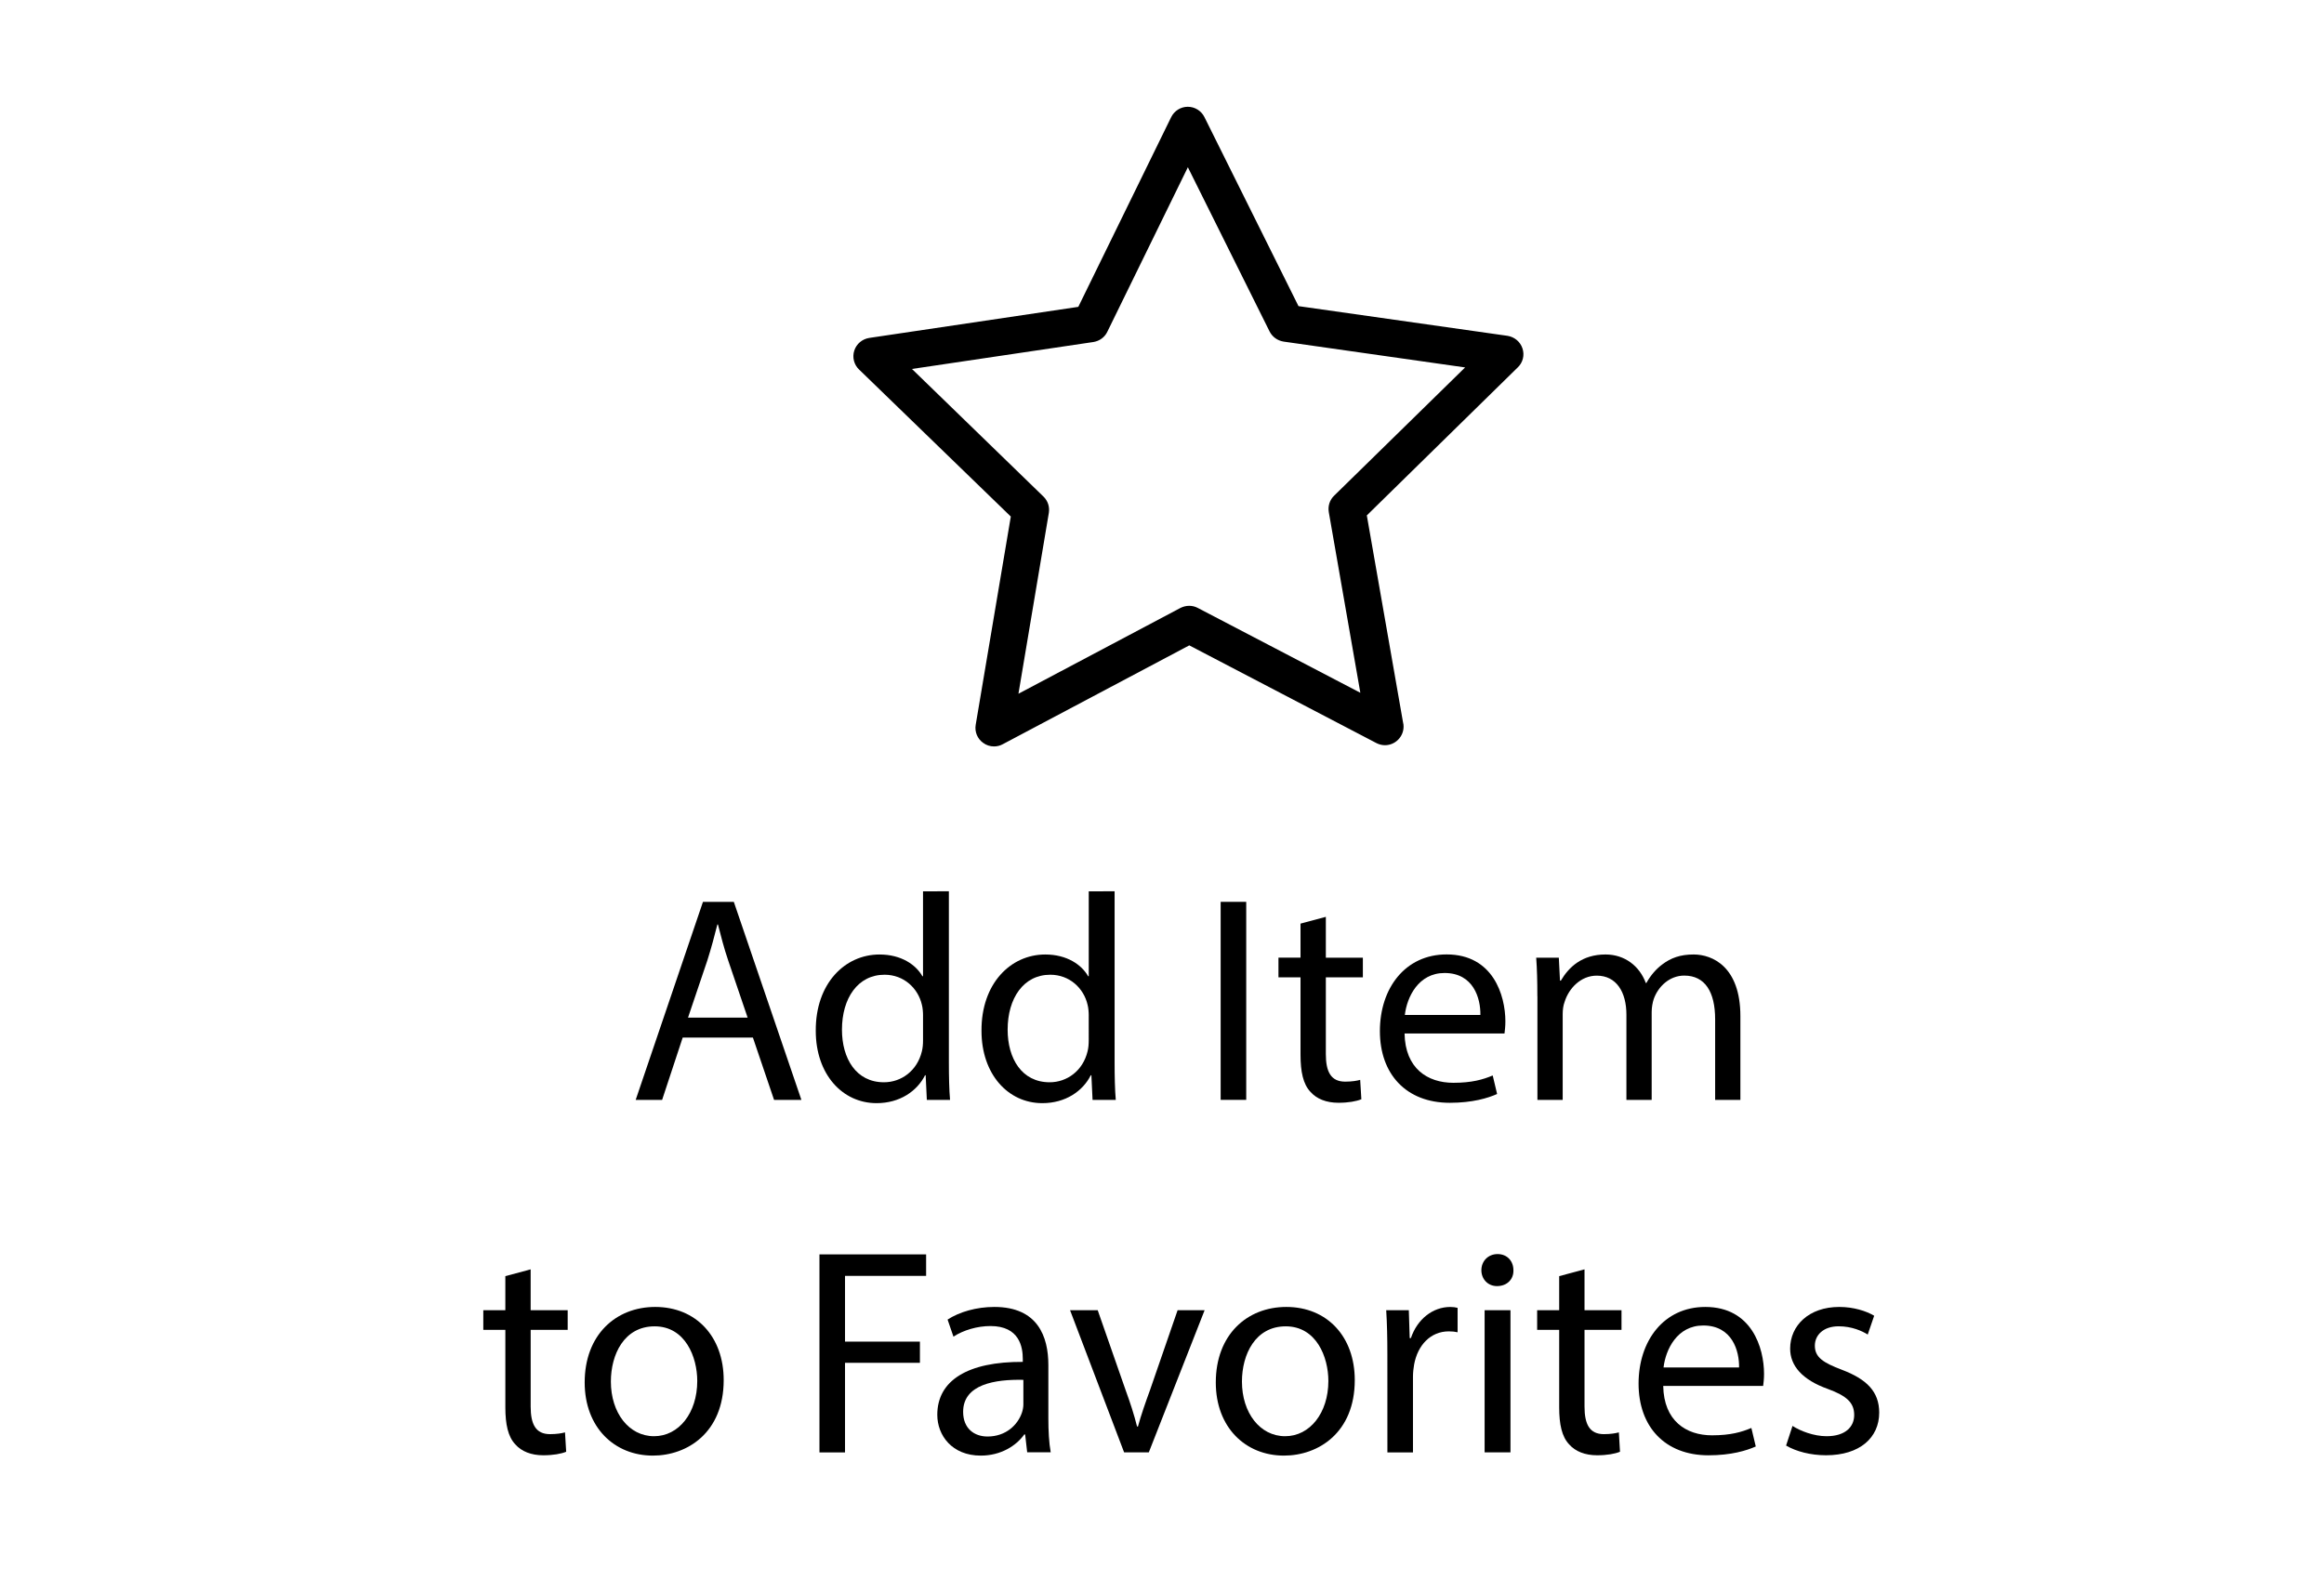<?xml version="1.0" encoding="utf-8"?>
<!-- Generator: Adobe Illustrator 16.0.0, SVG Export Plug-In . SVG Version: 6.00 Build 0)  -->
<!DOCTYPE svg PUBLIC "-//W3C//DTD SVG 1.1//EN" "http://www.w3.org/Graphics/SVG/1.1/DTD/svg11.dtd">
<svg version="1.1" id="Capa_1" xmlns="http://www.w3.org/2000/svg" xmlns:xlink="http://www.w3.org/1999/xlink" x="0px" y="0px"
	 width="132.64px" height="91px" viewBox="0 9.5 132.64 91" enable-background="new 0 9.5 132.64 91" xml:space="preserve">
<g>
	<path d="M86.895,29.393c-0.125-0.385-0.456-0.659-0.855-0.723l-11.93-1.695l-5.369-10.792c-0.181-0.361-0.549-0.588-0.95-0.588l0,0
		c-0.398,0-0.769,0.228-0.95,0.597l-5.298,10.824L49.612,28.79c-0.4,0.063-0.73,0.337-0.855,0.722
		c-0.125,0.385-0.016,0.809,0.275,1.083l8.659,8.391L55.688,50.87c-0.07,0.399,0.094,0.801,0.424,1.035
		c0.18,0.135,0.398,0.204,0.621,0.204c0.173,0,0.338-0.04,0.495-0.125l10.649-5.644l10.685,5.58c0.154,0.078,0.32,0.119,0.484,0.119
		l0,0c0.582,0,1.062-0.479,1.062-1.061c0-0.086-0.008-0.165-0.031-0.244L78.01,38.921l8.604-8.438
		C86.919,30.201,87.021,29.776,86.895,29.393z M76.141,37.798c-0.251,0.243-0.361,0.596-0.3,0.942l1.799,10.306l-9.278-4.843
		c-0.308-0.164-0.675-0.157-0.989,0l-9.246,4.898l1.734-10.321c0.056-0.346-0.055-0.691-0.307-0.934l-7.505-7.284l10.355-1.538
		c0.345-0.056,0.643-0.267,0.793-0.581l4.599-9.396l4.663,9.372c0.157,0.313,0.455,0.526,0.8,0.581l10.361,1.475L76.141,37.798z"/>
</g>
<g enable-background="new    ">
	<path d="M38.964,68.729l-1.174,3.556h-1.509l3.84-11.304h1.761l3.857,11.304h-1.56l-1.207-3.556H38.964z M42.67,67.589
		l-1.106-3.253c-0.251-0.738-0.419-1.409-0.587-2.063h-0.034c-0.167,0.67-0.353,1.357-0.57,2.045l-1.105,3.271L42.67,67.589
		L42.67,67.589z"/>
	<path d="M54.156,60.378v9.812c0,0.721,0.017,1.541,0.067,2.096h-1.325l-0.067-1.408h-0.034c-0.453,0.905-1.441,1.594-2.767,1.594
		c-1.962,0-3.471-1.66-3.471-4.125c-0.018-2.701,1.659-4.361,3.639-4.361c1.241,0,2.079,0.588,2.448,1.242h0.034v-4.848
		L54.156,60.378L54.156,60.378z M52.682,67.473c0-0.186-0.018-0.438-0.067-0.621c-0.218-0.938-1.023-1.711-2.13-1.711
		c-1.526,0-2.431,1.342-2.431,3.137c0,1.644,0.805,3.002,2.397,3.002c0.989,0,1.896-0.654,2.163-1.762
		c0.05-0.201,0.067-0.401,0.067-0.638V67.473z"/>
	<path d="M63.615,60.378v9.812c0,0.721,0.017,1.541,0.067,2.096h-1.325l-0.067-1.408h-0.034c-0.453,0.905-1.441,1.594-2.767,1.594
		c-1.962,0-3.471-1.66-3.471-4.125c-0.018-2.701,1.66-4.361,3.639-4.361c1.241,0,2.079,0.588,2.448,1.242h0.034v-4.848
		L63.615,60.378L63.615,60.378z M62.139,67.473c0-0.186-0.018-0.438-0.067-0.621c-0.218-0.938-1.023-1.711-2.129-1.711
		c-1.526,0-2.433,1.342-2.433,3.137c0,1.644,0.806,3.002,2.398,3.002c0.989,0,1.896-0.654,2.163-1.762
		c0.05-0.201,0.067-0.401,0.067-0.638V67.473z"/>
	<path d="M71.127,60.98v11.304h-1.459V60.98H71.127z"/>
	<path d="M75.671,61.837v2.331h2.113v1.123h-2.113v4.377c0,1.007,0.285,1.576,1.106,1.576c0.386,0,0.671-0.051,0.854-0.102
		l0.067,1.107c-0.285,0.117-0.738,0.201-1.309,0.201c-0.688,0-1.24-0.219-1.594-0.621c-0.419-0.436-0.569-1.156-0.569-2.112V65.29
		h-1.259v-1.123h1.259v-1.944L75.671,61.837z"/>
	<path d="M80.164,68.494c0.034,1.996,1.31,2.816,2.784,2.816c1.057,0,1.693-0.185,2.247-0.418l0.251,1.057
		c-0.521,0.234-1.408,0.503-2.699,0.503c-2.499,0-3.991-1.644-3.991-4.093c0-2.447,1.442-4.377,3.808-4.377
		c2.648,0,3.354,2.332,3.354,3.824c0,0.301-0.033,0.536-0.05,0.688H80.164z M84.491,67.438c0.017-0.938-0.386-2.396-2.046-2.396
		c-1.493,0-2.146,1.375-2.265,2.396H84.491z"/>
	<path d="M87.743,66.364c0-0.839-0.017-1.525-0.066-2.196h1.291l0.067,1.309h0.05c0.453-0.771,1.207-1.492,2.549-1.492
		c1.107,0,1.945,0.67,2.299,1.627h0.032c0.252-0.453,0.57-0.807,0.905-1.057c0.486-0.369,1.023-0.57,1.795-0.57
		c1.073,0,2.666,0.703,2.666,3.521v4.779h-1.441v-4.595c0-1.561-0.57-2.5-1.762-2.5c-0.838,0-1.492,0.621-1.744,1.343
		c-0.065,0.2-0.116,0.47-0.116,0.737v5.015h-1.442v-4.863c0-1.291-0.569-2.229-1.693-2.229c-0.922,0-1.593,0.738-1.827,1.476
		c-0.085,0.219-0.117,0.47-0.117,0.722v4.896h-1.442v-5.921H87.743z"/>
</g>
<g enable-background="new    ">
	<path d="M30.286,81.959v2.331H32.4v1.123h-2.113v4.377c0,1.007,0.285,1.576,1.106,1.576c0.386,0,0.671-0.05,0.854-0.101
		l0.067,1.106c-0.285,0.117-0.738,0.201-1.309,0.201c-0.688,0-1.24-0.22-1.593-0.621c-0.419-0.437-0.57-1.156-0.57-2.112v-4.428
		h-1.258V84.29h1.258v-1.944L30.286,81.959z"/>
	<path d="M41.304,88.281c0,3.001-2.08,4.31-4.042,4.31c-2.197,0-3.892-1.61-3.892-4.176c0-2.717,1.777-4.31,4.025-4.31
		C39.728,84.105,41.304,85.799,41.304,88.281z M34.865,88.365c0,1.777,1.023,3.119,2.465,3.119c1.409,0,2.465-1.325,2.465-3.153
		c0-1.375-0.688-3.119-2.432-3.119S34.865,86.822,34.865,88.365z"/>
	<path d="M46.77,81.104h6.087v1.226h-4.628v3.756h4.275v1.208h-4.275v5.114H46.77V81.104z"/>
	<path d="M58.626,92.406l-0.117-1.022h-0.05c-0.453,0.638-1.325,1.207-2.482,1.207c-1.645,0-2.482-1.157-2.482-2.331
		c0-1.962,1.744-3.035,4.88-3.019v-0.168c0-0.671-0.185-1.878-1.845-1.878c-0.754,0-1.542,0.234-2.113,0.604l-0.335-0.973
		c0.671-0.436,1.645-0.721,2.667-0.721c2.482,0,3.085,1.692,3.085,3.319v3.035c0,0.704,0.034,1.392,0.134,1.944h-1.342V92.406z
		 M58.408,88.266c-1.61-0.035-3.438,0.25-3.438,1.826c0,0.956,0.637,1.409,1.392,1.409c1.056,0,1.727-0.671,1.962-1.358
		c0.05-0.15,0.084-0.317,0.084-0.47V88.266z"/>
	<path d="M62.65,84.29l1.593,4.562c0.27,0.737,0.486,1.408,0.654,2.08h0.05c0.185-0.672,0.419-1.343,0.688-2.08l1.576-4.562h1.542
		l-3.186,8.116h-1.409l-3.086-8.116H62.65z"/>
	<path d="M77.322,88.281c0,3.001-2.079,4.31-4.041,4.31c-2.197,0-3.891-1.61-3.891-4.176c0-2.717,1.776-4.31,4.023-4.31
		C75.746,84.105,77.322,85.799,77.322,88.281z M70.883,88.365c0,1.777,1.023,3.119,2.466,3.119c1.408,0,2.466-1.325,2.466-3.153
		c0-1.375-0.688-3.119-2.433-3.119C71.638,85.212,70.883,86.822,70.883,88.365z"/>
	<path d="M79.183,86.822c0-0.956-0.018-1.777-0.067-2.532h1.291l0.051,1.593h0.067c0.368-1.09,1.257-1.777,2.247-1.777
		c0.167,0,0.284,0.018,0.419,0.051v1.393c-0.151-0.033-0.302-0.051-0.503-0.051c-1.04,0-1.778,0.788-1.979,1.896
		c-0.033,0.201-0.065,0.436-0.065,0.688v4.326h-1.459L79.183,86.822L79.183,86.822z"/>
	<path d="M86.377,82.009c0.018,0.505-0.352,0.906-0.938,0.906c-0.521,0-0.891-0.401-0.891-0.906c0-0.52,0.387-0.922,0.924-0.922
		C86.025,81.087,86.377,81.489,86.377,82.009z M84.733,92.406V84.29h1.476v8.116H84.733z"/>
	<path d="M90.435,81.959v2.331h2.111v1.123h-2.111v4.377c0,1.007,0.283,1.576,1.105,1.576c0.386,0,0.671-0.05,0.855-0.101
		l0.065,1.106c-0.285,0.117-0.736,0.201-1.308,0.201c-0.688,0-1.241-0.22-1.593-0.621c-0.42-0.437-0.57-1.156-0.57-2.112v-4.428
		h-1.258V84.29h1.258v-1.944L90.435,81.959z"/>
	<path d="M94.927,88.616c0.034,1.995,1.31,2.817,2.784,2.817c1.058,0,1.693-0.186,2.247-0.42l0.251,1.057
		c-0.52,0.234-1.408,0.504-2.699,0.504c-2.498,0-3.99-1.645-3.99-4.092c0-2.448,1.441-4.377,3.807-4.377
		c2.649,0,3.354,2.33,3.354,3.822c0,0.303-0.033,0.537-0.051,0.688H94.927z M99.256,87.561c0.018-0.938-0.386-2.397-2.046-2.397
		c-1.493,0-2.146,1.375-2.265,2.397H99.256z"/>
	<path d="M102.306,90.896c0.437,0.285,1.208,0.588,1.944,0.588c1.073,0,1.576-0.537,1.576-1.209c0-0.703-0.419-1.09-1.509-1.491
		c-1.459-0.521-2.146-1.325-2.146-2.298c0-1.309,1.058-2.381,2.802-2.381c0.82,0,1.542,0.233,1.994,0.502l-0.368,1.074
		c-0.318-0.201-0.905-0.471-1.66-0.471c-0.872,0-1.358,0.503-1.358,1.107c0,0.67,0.486,0.973,1.543,1.375
		c1.409,0.535,2.13,1.24,2.13,2.447c0,1.426-1.105,2.433-3.035,2.433c-0.889,0-1.711-0.22-2.28-0.554L102.306,90.896z"/>
</g>
</svg>
